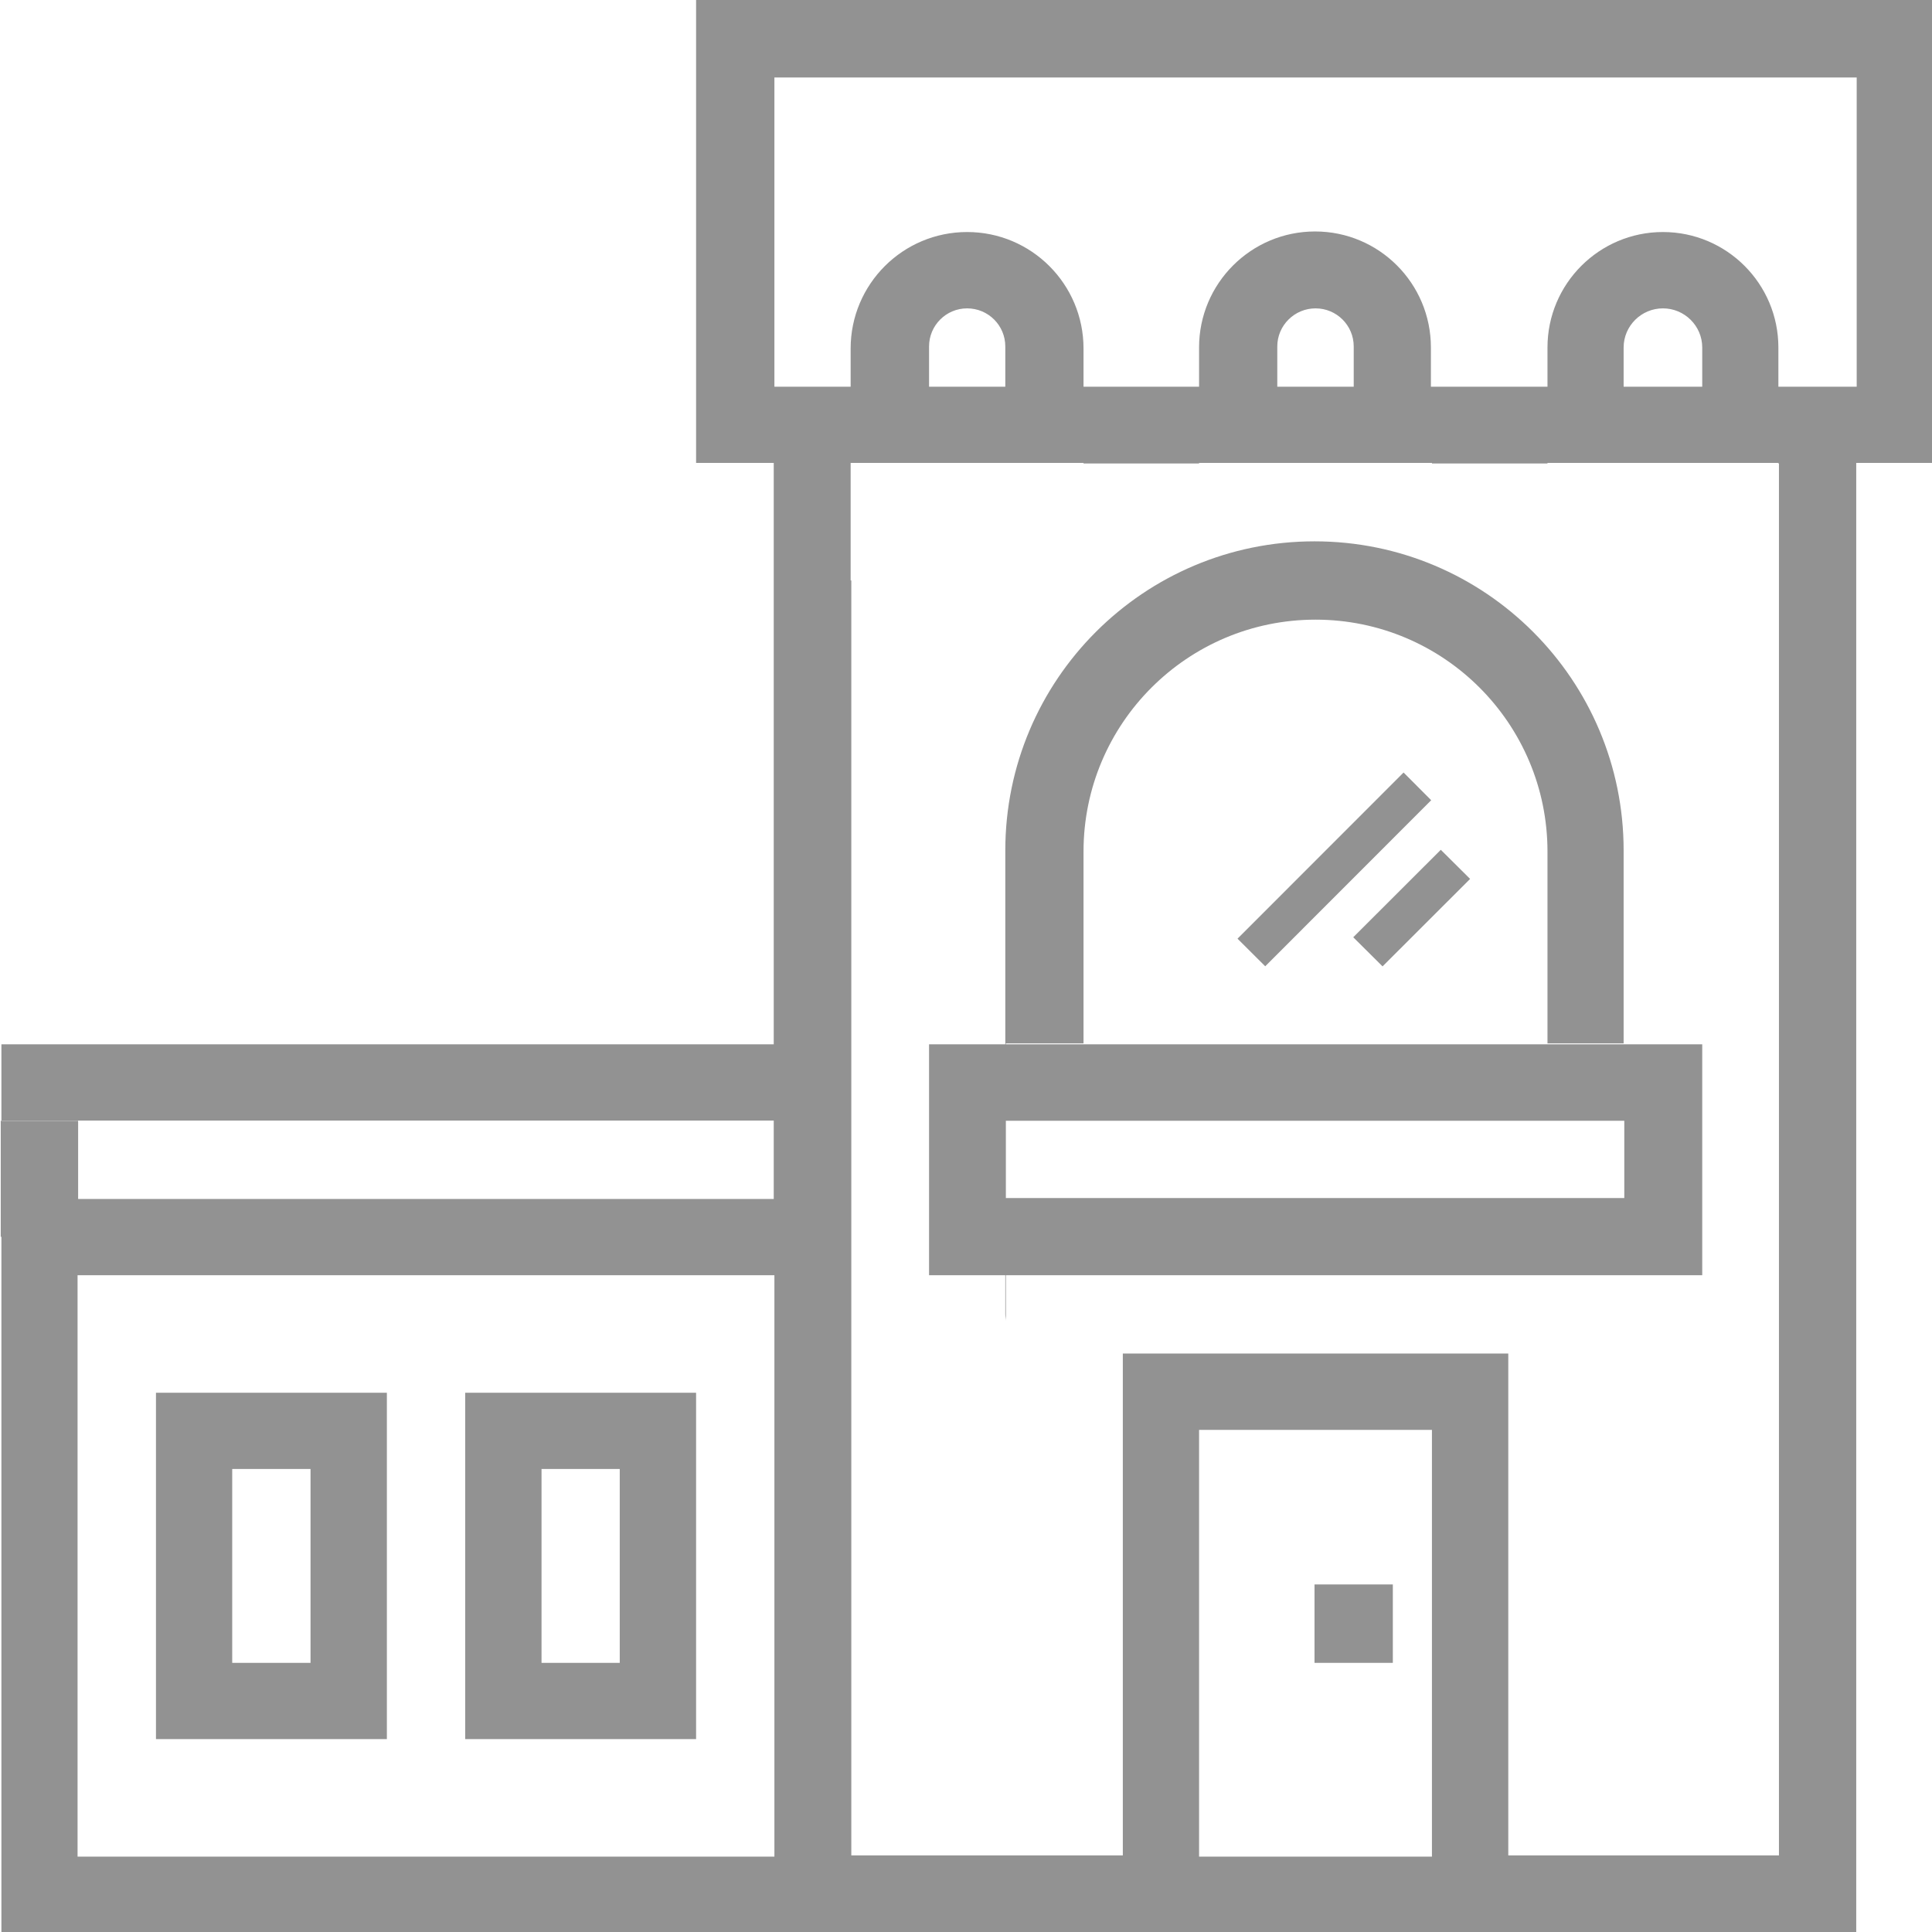 <svg xmlns="http://www.w3.org/2000/svg" xmlns:xlink="http://www.w3.org/1999/xlink" preserveAspectRatio="xMidYMid" width="20.5" height="20.5" viewBox="0 0 20.5 20.5">
  <defs>
    <style>
      .cls-1 {
        fill: #929292;
        fill-rule: evenodd;
      }
    </style>
  </defs>
  <path d="M19.696,4.912 L19.696,20.507 L16.004,20.507 L16.004,20.509 L11.914,20.509 L11.914,20.507 L8.217,20.507 L8.217,20.509 L0.015,20.509 L0.015,13.123 L0.008,13.123 L0.008,11.892 L0.829,11.892 L0.829,12.722 L8.210,12.722 L8.210,11.890 L0.015,11.890 L0.015,11.081 L8.210,11.081 L8.210,4.912 L7.386,4.912 L7.386,-0.010 L20.511,-0.010 L20.511,4.912 L19.696,4.912 ZM12.723,19.700 L15.194,19.700 L15.194,15.172 L12.723,15.172 L12.723,19.700 ZM9.026,6.159 L9.033,6.159 L9.033,19.687 L11.914,19.687 L11.914,14.362 L16.004,14.362 L16.004,19.687 L18.876,19.687 L18.876,4.918 L18.870,4.918 L18.870,4.912 L18.062,4.912 L17.228,4.912 L16.420,4.912 L16.420,4.918 L15.194,4.918 L15.194,4.912 L14.364,4.912 L13.553,4.912 L12.723,4.912 L12.723,4.918 L11.497,4.918 L11.497,4.912 L10.667,4.912 L9.858,4.912 L9.026,4.912 L9.026,6.159 ZM18.062,4.103 L18.062,3.687 C18.062,3.458 17.874,3.272 17.645,3.272 C17.416,3.272 17.228,3.458 17.228,3.687 L17.228,4.103 L18.062,4.103 ZM14.364,4.103 L14.364,3.676 C14.364,3.453 14.183,3.272 13.959,3.272 C13.736,3.272 13.553,3.453 13.553,3.676 L13.553,4.103 L14.364,4.103 ZM10.667,4.103 L10.667,3.676 C10.667,3.453 10.486,3.272 10.262,3.272 C10.039,3.272 9.858,3.453 9.858,3.676 L9.858,4.103 L10.667,4.103 ZM0.823,13.531 L0.823,19.700 L8.217,19.700 L8.217,13.531 L0.823,13.531 ZM19.701,0.822 L8.217,0.822 L8.217,4.103 L9.026,4.103 L9.026,3.698 C9.026,3.016 9.579,2.462 10.262,2.462 C10.945,2.462 11.497,3.016 11.497,3.698 L11.497,4.103 L12.723,4.103 L12.723,3.687 C12.723,3.007 13.275,2.456 13.954,2.456 C14.633,2.456 15.183,3.007 15.183,3.687 L15.183,4.103 L16.420,4.103 L16.420,3.687 C16.420,3.011 16.969,2.462 17.645,2.462 C18.321,2.462 18.870,3.011 18.870,3.687 L18.870,4.103 L19.701,4.103 L19.701,0.822 ZM4.936,14.778 L7.386,14.778 L7.386,18.453 L4.936,18.453 L4.936,14.778 ZM5.746,17.644 L6.576,17.644 L6.576,15.587 L5.746,15.587 L5.746,17.644 ZM1.655,14.778 L4.105,14.778 L4.105,18.453 L1.655,18.453 L1.655,14.778 ZM2.464,17.644 L3.295,17.644 L3.295,15.587 L2.464,15.587 L2.464,17.644 ZM13.131,9.960 L14.893,8.197 L15.186,8.491 L13.425,10.253 L13.131,9.960 ZM15.599,9.326 L14.670,10.254 L14.359,9.945 L15.288,9.017 L15.599,9.326 ZM10.667,9.025 C10.667,7.213 12.136,5.744 13.948,5.744 C15.760,5.744 17.228,7.213 17.228,9.025 L17.228,11.071 L16.420,11.071 L16.420,9.036 C16.420,7.677 15.318,6.575 13.959,6.575 C12.600,6.575 11.497,7.677 11.497,9.036 L11.497,11.071 L10.673,11.071 L10.673,11.081 L15.589,11.081 L18.062,11.081 L18.062,13.531 L10.673,13.531 L10.673,14.015 C10.673,13.992 10.667,13.970 10.667,13.947 L10.667,13.531 L9.858,13.531 L9.858,11.081 L10.667,11.081 L10.667,9.025 ZM10.673,12.712 L17.235,12.712 L17.235,11.892 L10.673,11.892 L10.673,12.712 ZM13.948,16.812 L14.779,16.812 L14.779,17.644 L13.948,17.644 L13.948,16.812 Z" class="cls-1"/>
</svg>

